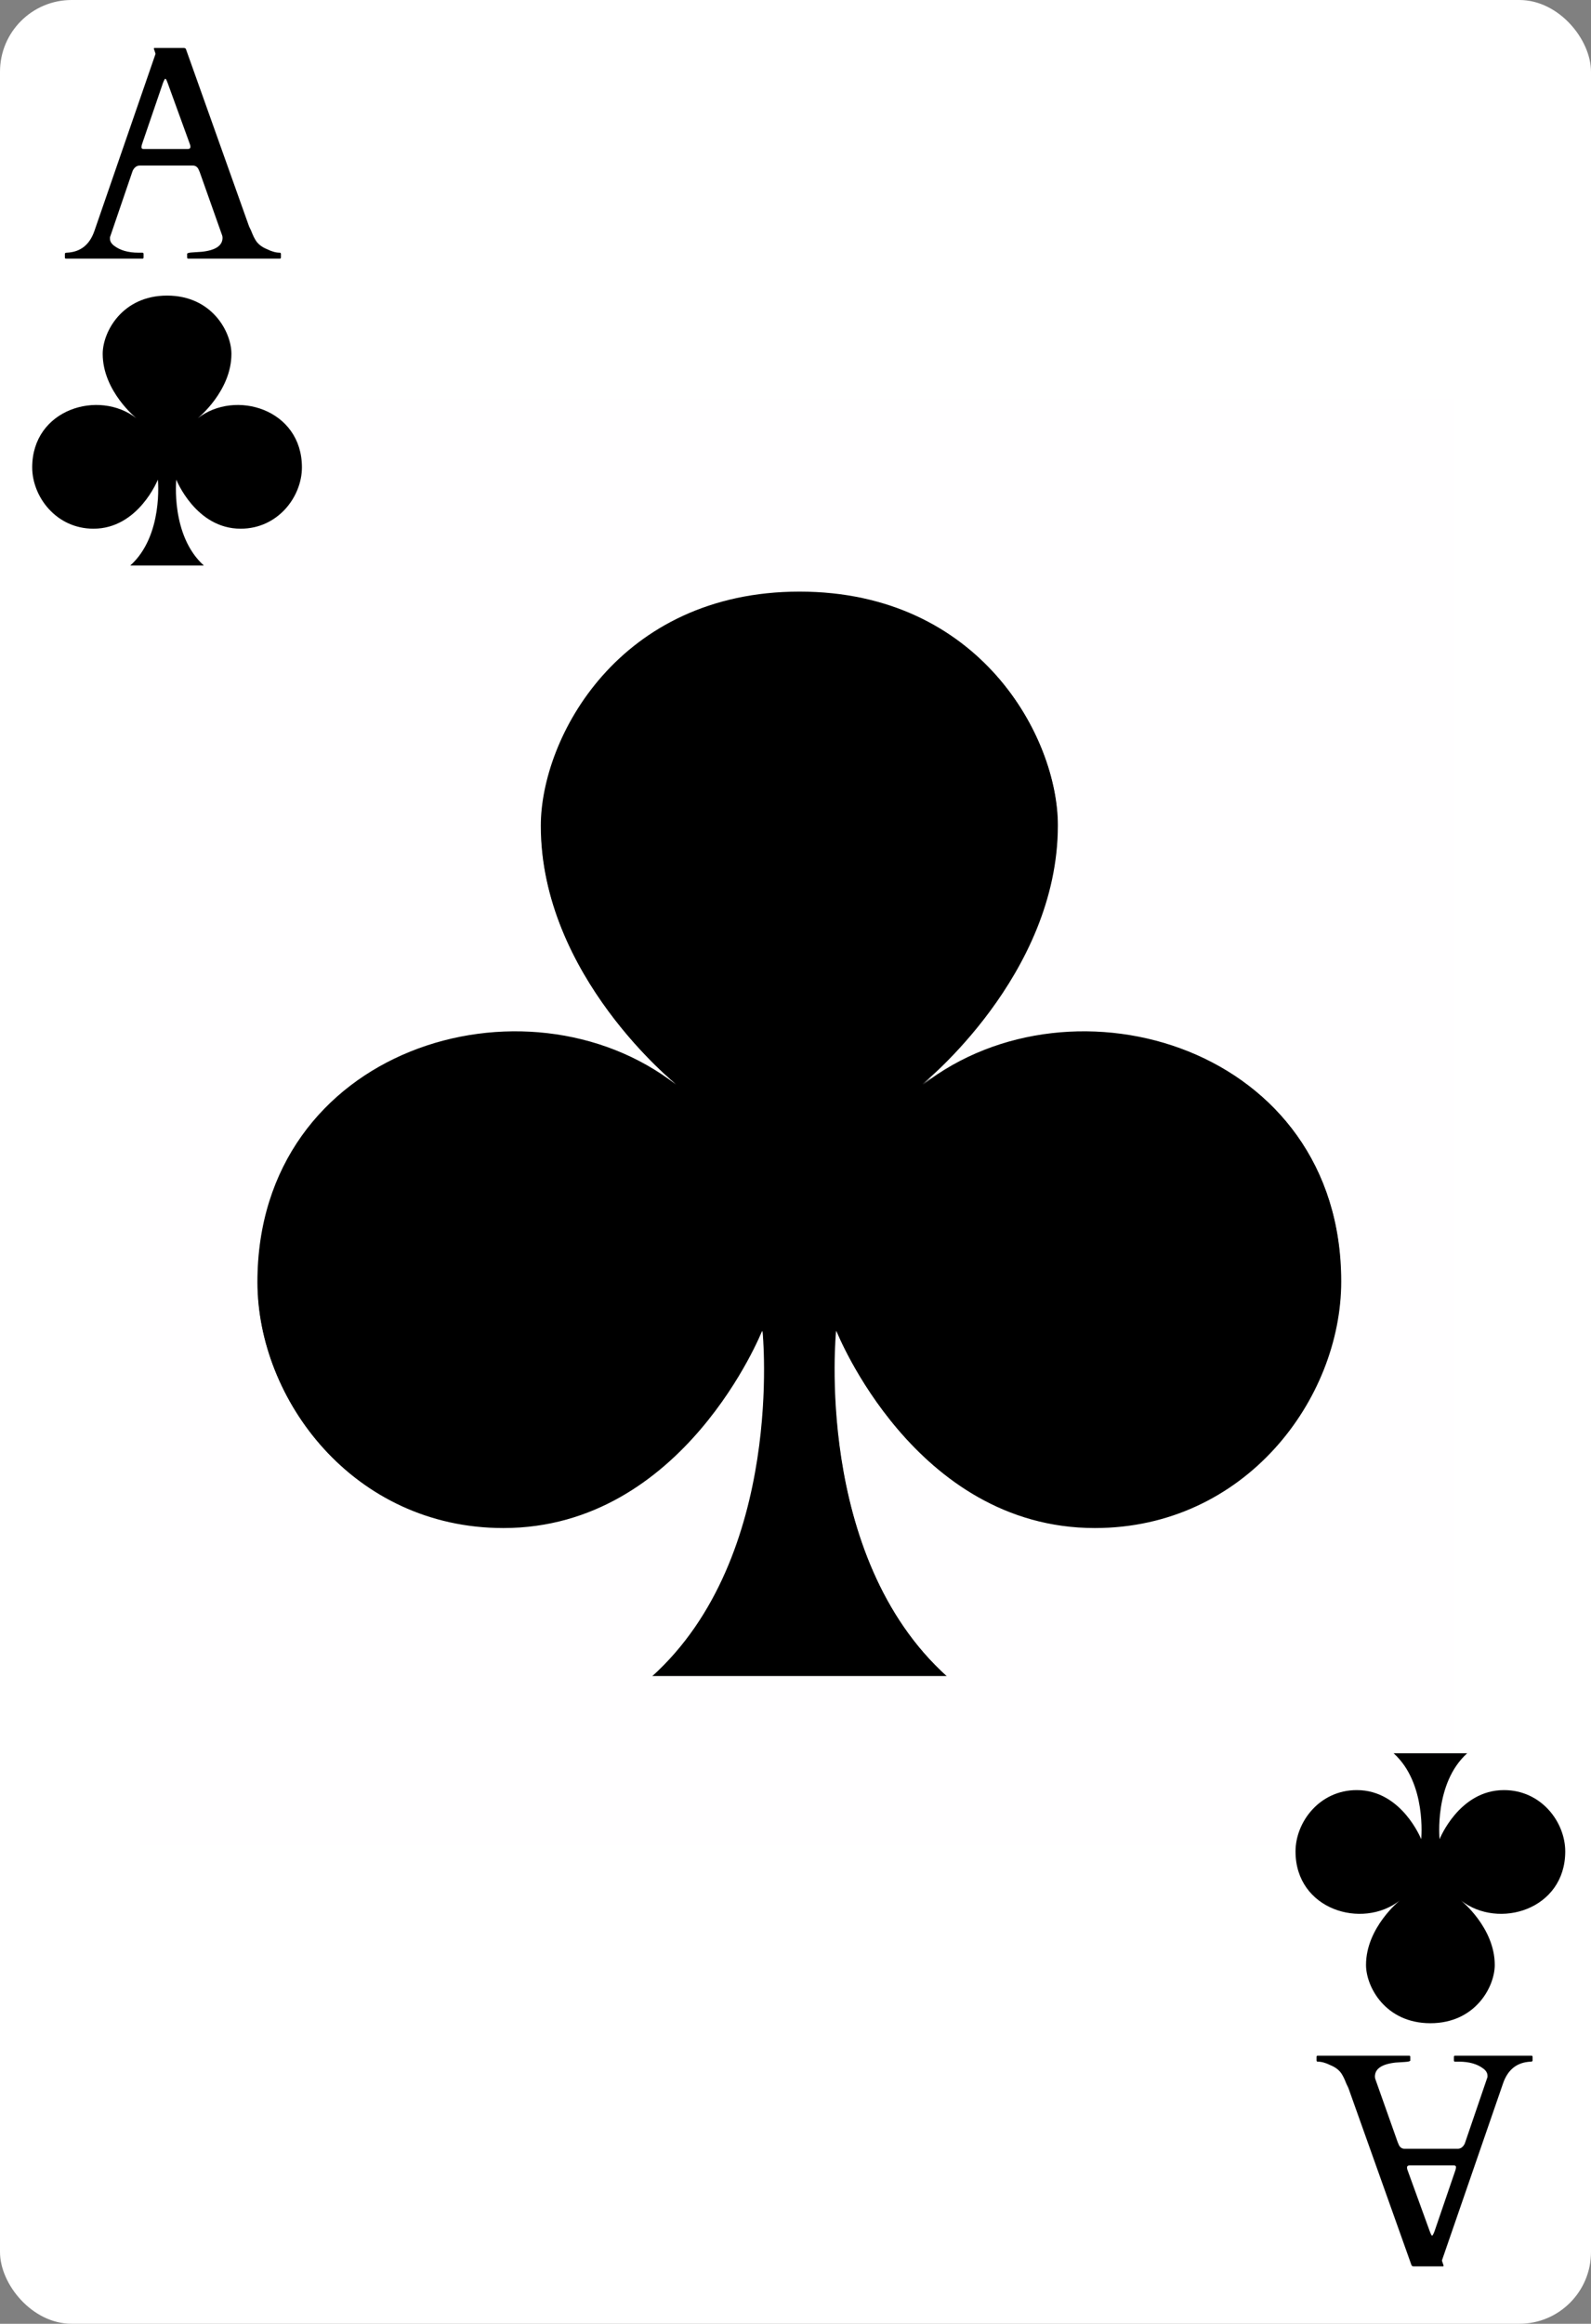 <svg width="222" height="324" viewBox="0 0 222 324" fill="none" xmlns="http://www.w3.org/2000/svg">
<rect x="0" y="0" width="222" height="324" fill="#808080" stroke="none"/>
<g clip-path="url(#clip0_3_1759)">
<rect width="222" height="324" rx="10" fill="white"/>
<path d="M20.031 35.898C20.031 36.009 19.975 36.065 19.864 36.065H9.218C9.107 36.065 9.052 36.009 9.052 35.898V35.398C9.052 35.287 9.142 35.231 9.322 35.231C11.225 35.148 12.51 34.134 13.177 32.19L21.677 7.585C21.691 7.558 21.698 7.523 21.698 7.481L21.468 6.794C21.468 6.724 21.496 6.689 21.552 6.689H25.718C25.746 6.703 25.781 6.717 25.823 6.731C25.878 6.745 25.92 6.787 25.948 6.856L34.76 31.585C34.954 31.96 35.107 32.301 35.218 32.606C35.343 32.912 35.482 33.19 35.635 33.44C35.968 34.009 36.517 34.446 37.281 34.752C37.92 35.071 38.503 35.231 39.031 35.231C39.142 35.231 39.197 35.294 39.197 35.419V35.898C39.197 36.009 39.142 36.065 39.031 36.065H26.281C26.17 36.065 26.114 36.009 26.114 35.898V35.398C26.114 35.287 26.371 35.217 26.885 35.19C27.399 35.162 27.823 35.134 28.156 35.106C30.086 34.898 31.052 34.245 31.052 33.148C31.052 33.065 31.038 32.967 31.01 32.856L27.864 23.981C27.85 23.953 27.823 23.891 27.781 23.794C27.614 23.321 27.323 23.085 26.906 23.085H19.51C19.093 23.085 18.767 23.314 18.531 23.773C18.489 23.87 18.468 23.926 18.468 23.939L15.343 33.085V33.273C15.343 33.634 15.531 33.96 15.906 34.252C16.753 34.905 17.892 35.231 19.323 35.231H19.864C19.975 35.231 20.031 35.287 20.031 35.398V35.898ZM26.198 20.773C26.448 20.773 26.573 20.669 26.573 20.46C26.573 20.349 26.545 20.224 26.489 20.085L23.385 11.544C23.246 11.169 23.142 10.981 23.073 10.981C23.003 10.981 22.892 11.176 22.739 11.565L19.823 20.085C19.767 20.224 19.739 20.377 19.739 20.544C19.739 20.696 19.843 20.773 20.052 20.773H26.198Z" fill="black"/>
<path d="M128.754 151.254C128.754 151.254 147.666 136.125 147.666 115.151C147.666 102.873 136.765 82.488 111.563 82.488C86.361 82.488 75.46 102.881 75.46 115.151C75.46 136.125 94.371 151.254 94.371 151.254C73.366 134.891 35.917 146.062 35.917 178.765C35.917 195.137 49.294 213.148 70.3 213.148C95.502 213.148 106.403 185.637 106.403 185.637C106.403 185.637 109.604 216.994 90.931 233.78H132.194C113.522 217.002 116.723 185.637 116.723 185.637C116.723 185.637 127.624 213.148 152.826 213.148C173.839 213.148 187.209 195.129 187.209 178.765C187.209 146.062 149.76 134.891 128.754 151.254Z" fill="black"/>
<path d="M19.621 55.557V257.383H202.997V55.557H19.621ZM111.502 82.391C136.704 82.391 147.612 102.778 147.612 115.056C147.612 136.03 128.698 151.157 128.698 151.157C149.704 134.794 187.149 145.966 187.149 178.669C187.149 195.033 173.779 213.053 152.766 213.053C127.564 213.053 116.665 185.541 116.665 185.541C116.665 185.541 113.462 216.907 132.134 233.684H90.871C109.543 216.899 106.349 185.541 106.349 185.541C106.349 185.541 95.449 213.053 70.247 213.053C49.242 213.053 35.864 195.041 35.864 178.669C35.864 145.966 73.309 134.794 94.315 151.157C94.315 151.157 75.401 136.03 75.401 115.056C75.401 102.785 86.3 82.391 111.502 82.391Z" fill="#FFFEFF"/>
<path d="M27.588 58.32C27.588 58.32 32.292 54.556 32.292 49.338C32.292 46.284 29.581 41.213 23.311 41.213C17.042 41.213 14.33 46.286 14.33 49.338C14.33 54.556 19.035 58.32 19.035 58.32C13.809 54.249 4.493 57.028 4.493 65.164C4.493 69.236 7.821 73.717 13.046 73.717C19.316 73.717 22.028 66.873 22.028 66.873C22.028 66.873 22.824 74.674 18.179 78.849H28.444C23.799 74.676 24.595 66.873 24.595 66.873C24.595 66.873 27.307 73.717 33.576 73.717C38.803 73.717 42.129 69.234 42.129 65.164C42.129 57.028 32.813 54.249 27.588 58.32Z" fill="black"/>
<path d="M202.869 286.789C202.869 286.678 202.924 286.622 203.035 286.622H213.681C213.792 286.622 213.848 286.678 213.848 286.789V287.289C213.848 287.4 213.758 287.455 213.577 287.455C211.674 287.539 210.389 288.553 209.723 290.497L201.223 315.101C201.209 315.129 201.202 315.164 201.202 315.205L201.431 315.893C201.431 315.962 201.403 315.997 201.348 315.997H197.181C197.153 315.983 197.119 315.969 197.077 315.955C197.021 315.942 196.98 315.9 196.952 315.83L188.139 291.101C187.945 290.726 187.792 290.386 187.681 290.08C187.556 289.775 187.417 289.497 187.264 289.247C186.931 288.678 186.382 288.24 185.619 287.935C184.98 287.615 184.396 287.455 183.869 287.455C183.757 287.455 183.702 287.393 183.702 287.268V286.789C183.702 286.678 183.757 286.622 183.869 286.622H196.619C196.73 286.622 196.785 286.678 196.785 286.789V287.289C196.785 287.4 196.528 287.469 196.014 287.497C195.501 287.525 195.077 287.553 194.744 287.58C192.813 287.789 191.848 288.442 191.848 289.539C191.848 289.622 191.862 289.719 191.889 289.83L195.035 298.705C195.049 298.733 195.077 298.796 195.119 298.893C195.285 299.365 195.577 299.601 195.994 299.601H203.389C203.806 299.601 204.133 299.372 204.369 298.914C204.41 298.817 204.431 298.761 204.431 298.747L207.556 289.601V289.414C207.556 289.053 207.369 288.726 206.994 288.435C206.146 287.782 205.008 287.455 203.577 287.455H203.035C202.924 287.455 202.869 287.4 202.869 287.289V286.789ZM196.702 301.914C196.452 301.914 196.327 302.018 196.327 302.226C196.327 302.337 196.355 302.462 196.41 302.601L199.514 311.143C199.653 311.518 199.758 311.705 199.827 311.705C199.896 311.705 200.008 311.511 200.16 311.122L203.077 302.601C203.133 302.462 203.16 302.31 203.16 302.143C203.16 301.99 203.056 301.914 202.848 301.914H196.702Z" fill="black"/>
<path d="M195.312 264.987C195.312 264.987 190.607 268.751 190.607 273.968C190.607 277.023 193.319 282.094 199.588 282.094C205.858 282.094 208.57 277.021 208.57 273.968C208.57 268.751 203.865 264.987 203.865 264.987C209.09 269.058 218.406 266.279 218.406 258.143C218.406 254.07 215.079 249.59 209.853 249.59C203.584 249.59 200.872 256.434 200.872 256.434C200.872 256.434 200.076 248.633 204.721 244.457H194.456C199.101 248.631 198.305 256.434 198.305 256.434C198.305 256.434 195.593 249.59 189.323 249.59C184.096 249.59 180.77 254.072 180.77 258.143C180.77 266.279 190.086 269.058 195.312 264.987Z" fill="black"/>
</g>
<defs>
<clipPath id="clip0_3_1759">
<rect width="222" height="324" fill="white"/>
</clipPath>
</defs>
</svg>
